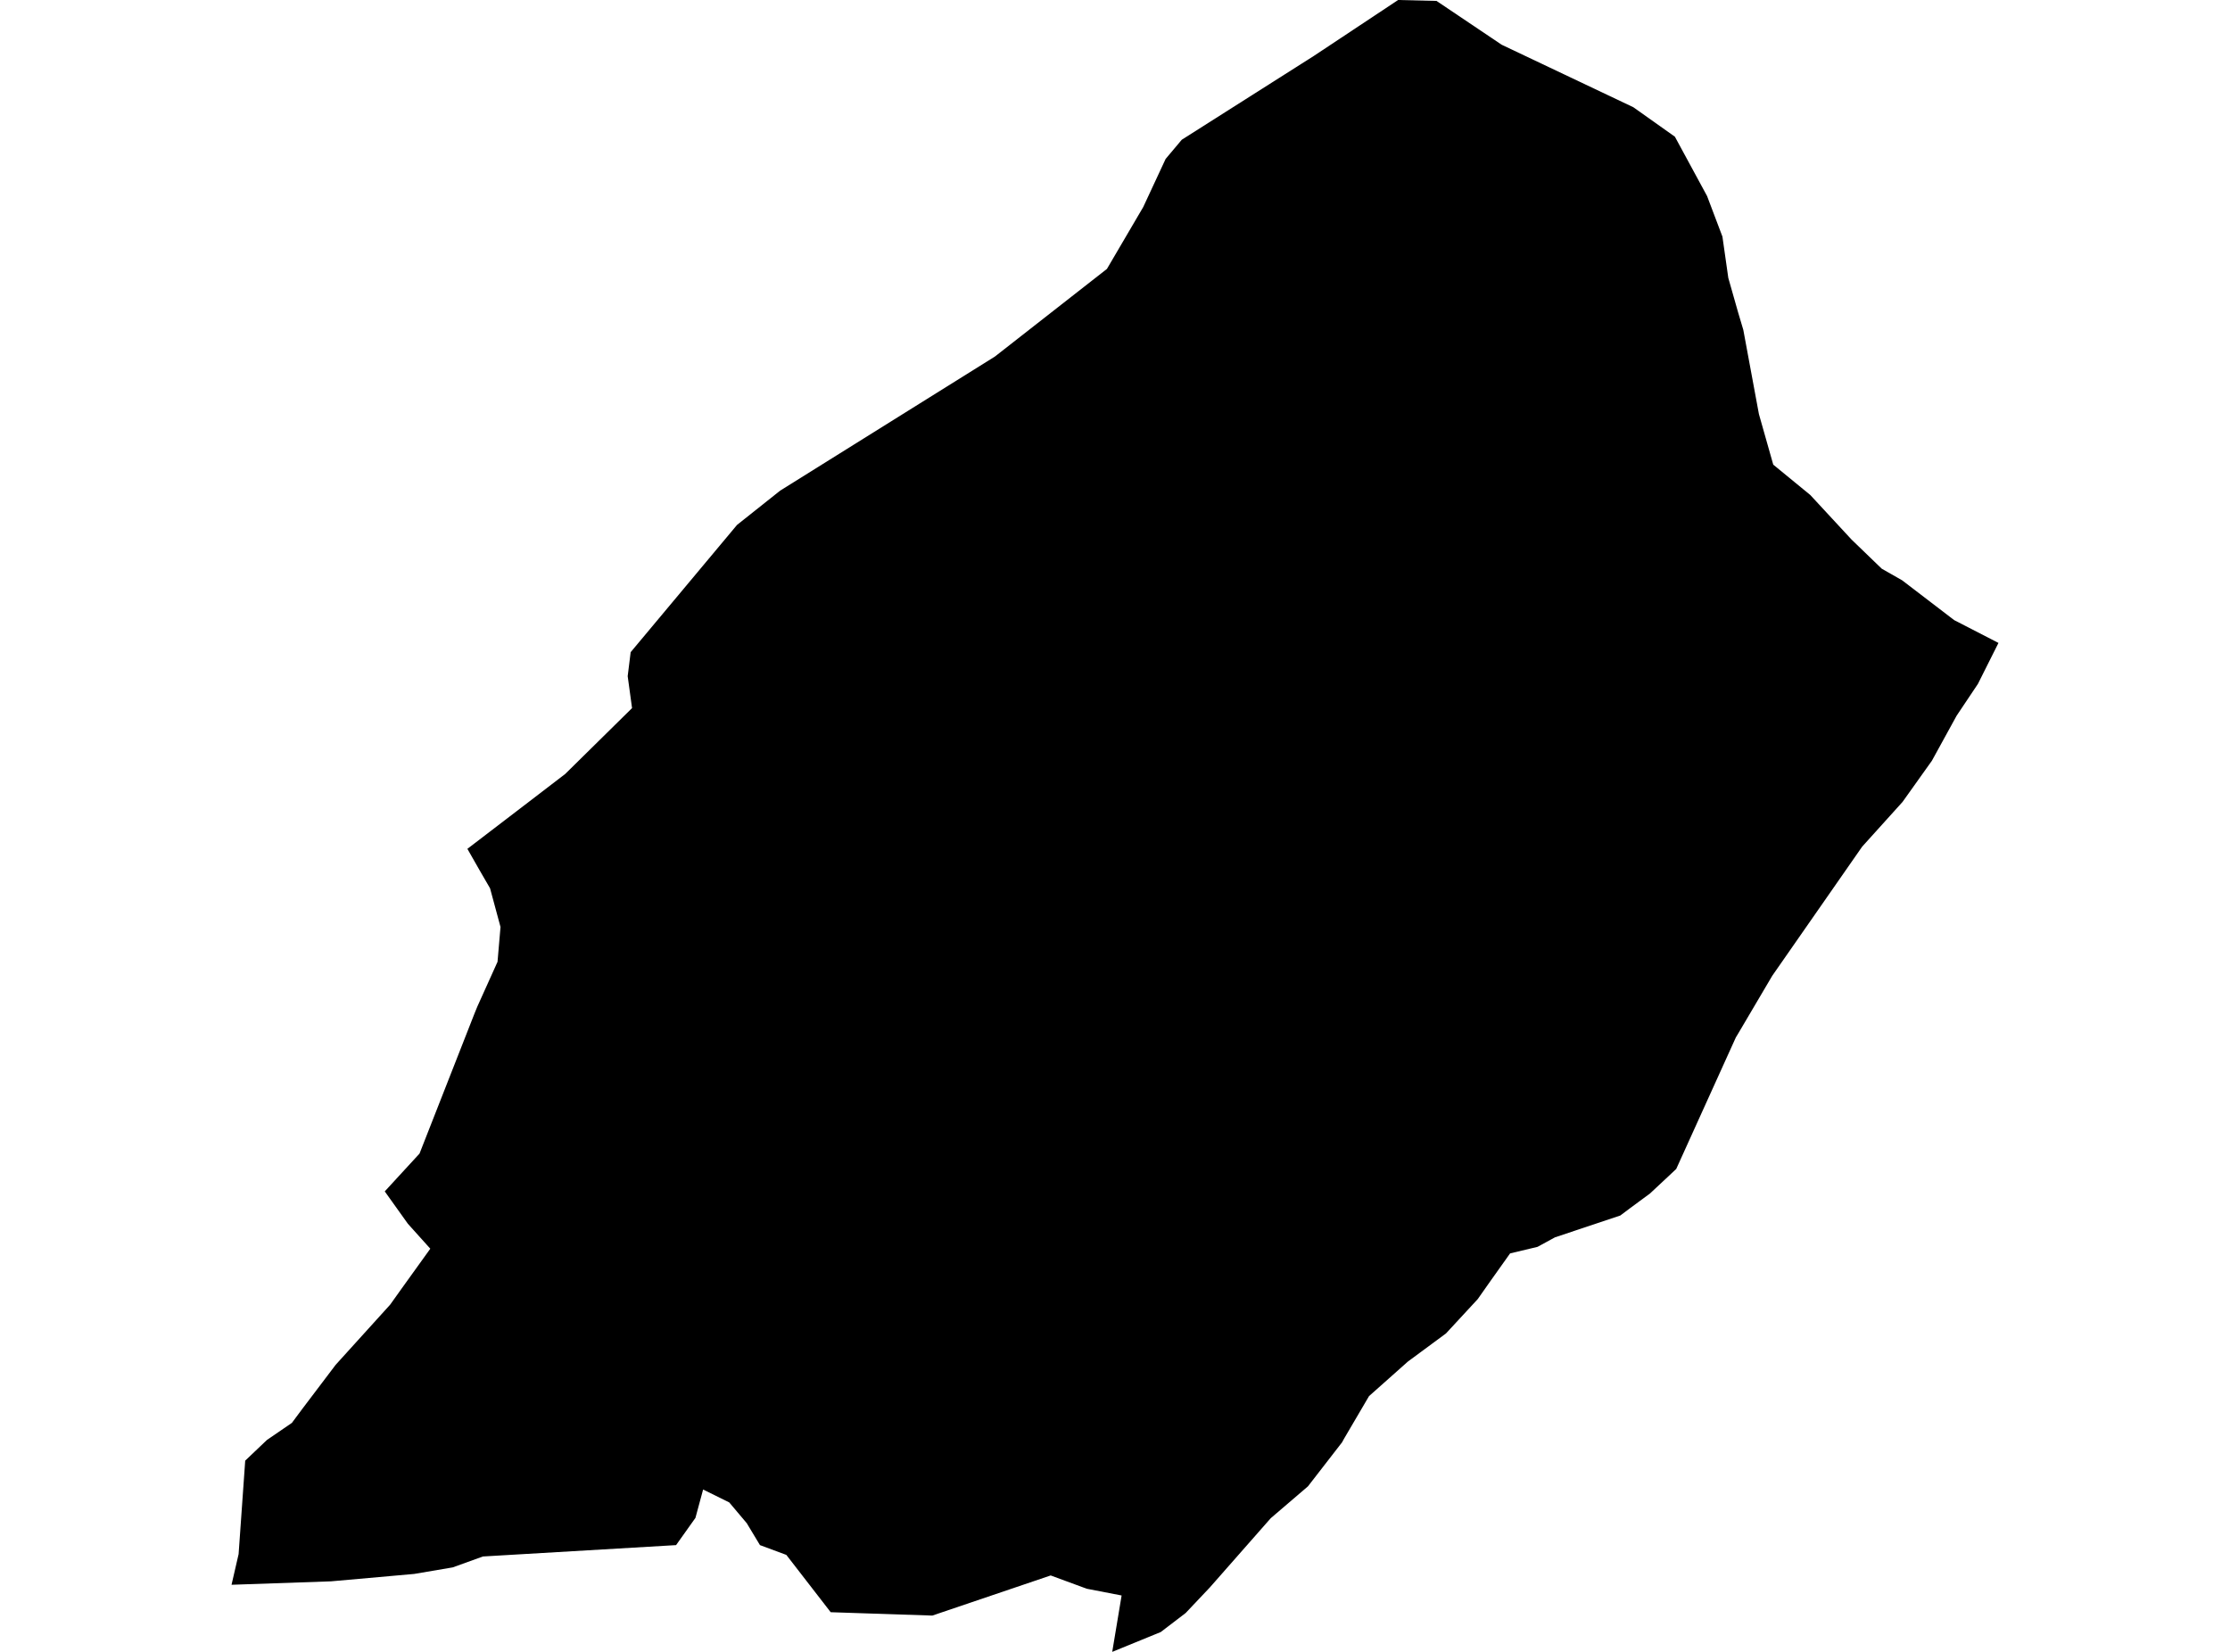 <?xml version='1.0'?>
<svg  baseProfile = 'tiny' width = '540' height = '400' stroke-linecap = 'round' stroke-linejoin = 'round' version='1.1' xmlns='http://www.w3.org/2000/svg'>
<path id='3415601001' title='3415601001'  d='M 483.934 155.685 478.956 165.609 473.802 173.308 467.815 184.209 460.708 194.181 450.928 205.018 429.158 236.28 420.898 250.286 420.354 251.183 405.9 283.069 399.545 289.007 394.727 292.561 392.358 294.338 376.543 299.62 372.317 301.925 365.674 303.51 360.984 310.104 357.831 314.586 350.147 322.894 340.911 329.713 331.515 338.069 325.448 348.409 324.984 349.258 316.725 359.918 307.713 367.634 292.97 384.393 287.112 390.588 281.077 395.198 269.328 400 271.601 386.346 263.165 384.713 254.425 381.496 225.757 391.212 201.154 390.396 190.413 376.518 184.026 374.149 180.825 368.834 176.583 363.808 170.26 360.687 168.403 367.554 163.713 374.149 116.941 376.902 109.625 379.543 100.293 381.128 80.156 382.92 56.066 383.753 57.779 376.326 59.379 353.692 64.646 348.681 70.68 344.552 73.241 341.11 81.277 330.497 94.483 315.915 97.236 312.057 104.199 302.373 98.773 296.338 93.17 288.495 101.59 279.339 114.94 245.324 115.596 243.723 120.478 232.902 121.199 224.467 118.669 215.103 116.172 210.797 113.179 205.546 128.226 194.037 136.853 187.426 153.053 171.467 151.996 163.736 152.716 157.925 178.472 127.112 188.924 118.804 240.915 86.342 268.047 65.117 276.835 50.134 282.261 38.481 286.167 33.839 318.149 13.542 338.558 0 347.858 0.224 363.641 10.837 395.511 25.963 405.58 33.103 413.375 47.477 417.089 57.289 418.513 67.294 420.898 75.681 422.147 79.875 425.925 100.268 429.398 112.514 438.362 119.861 448.366 130.665 455.666 137.709 460.612 140.526 473.209 150.162 483.934 155.685 Z' />
</svg>
